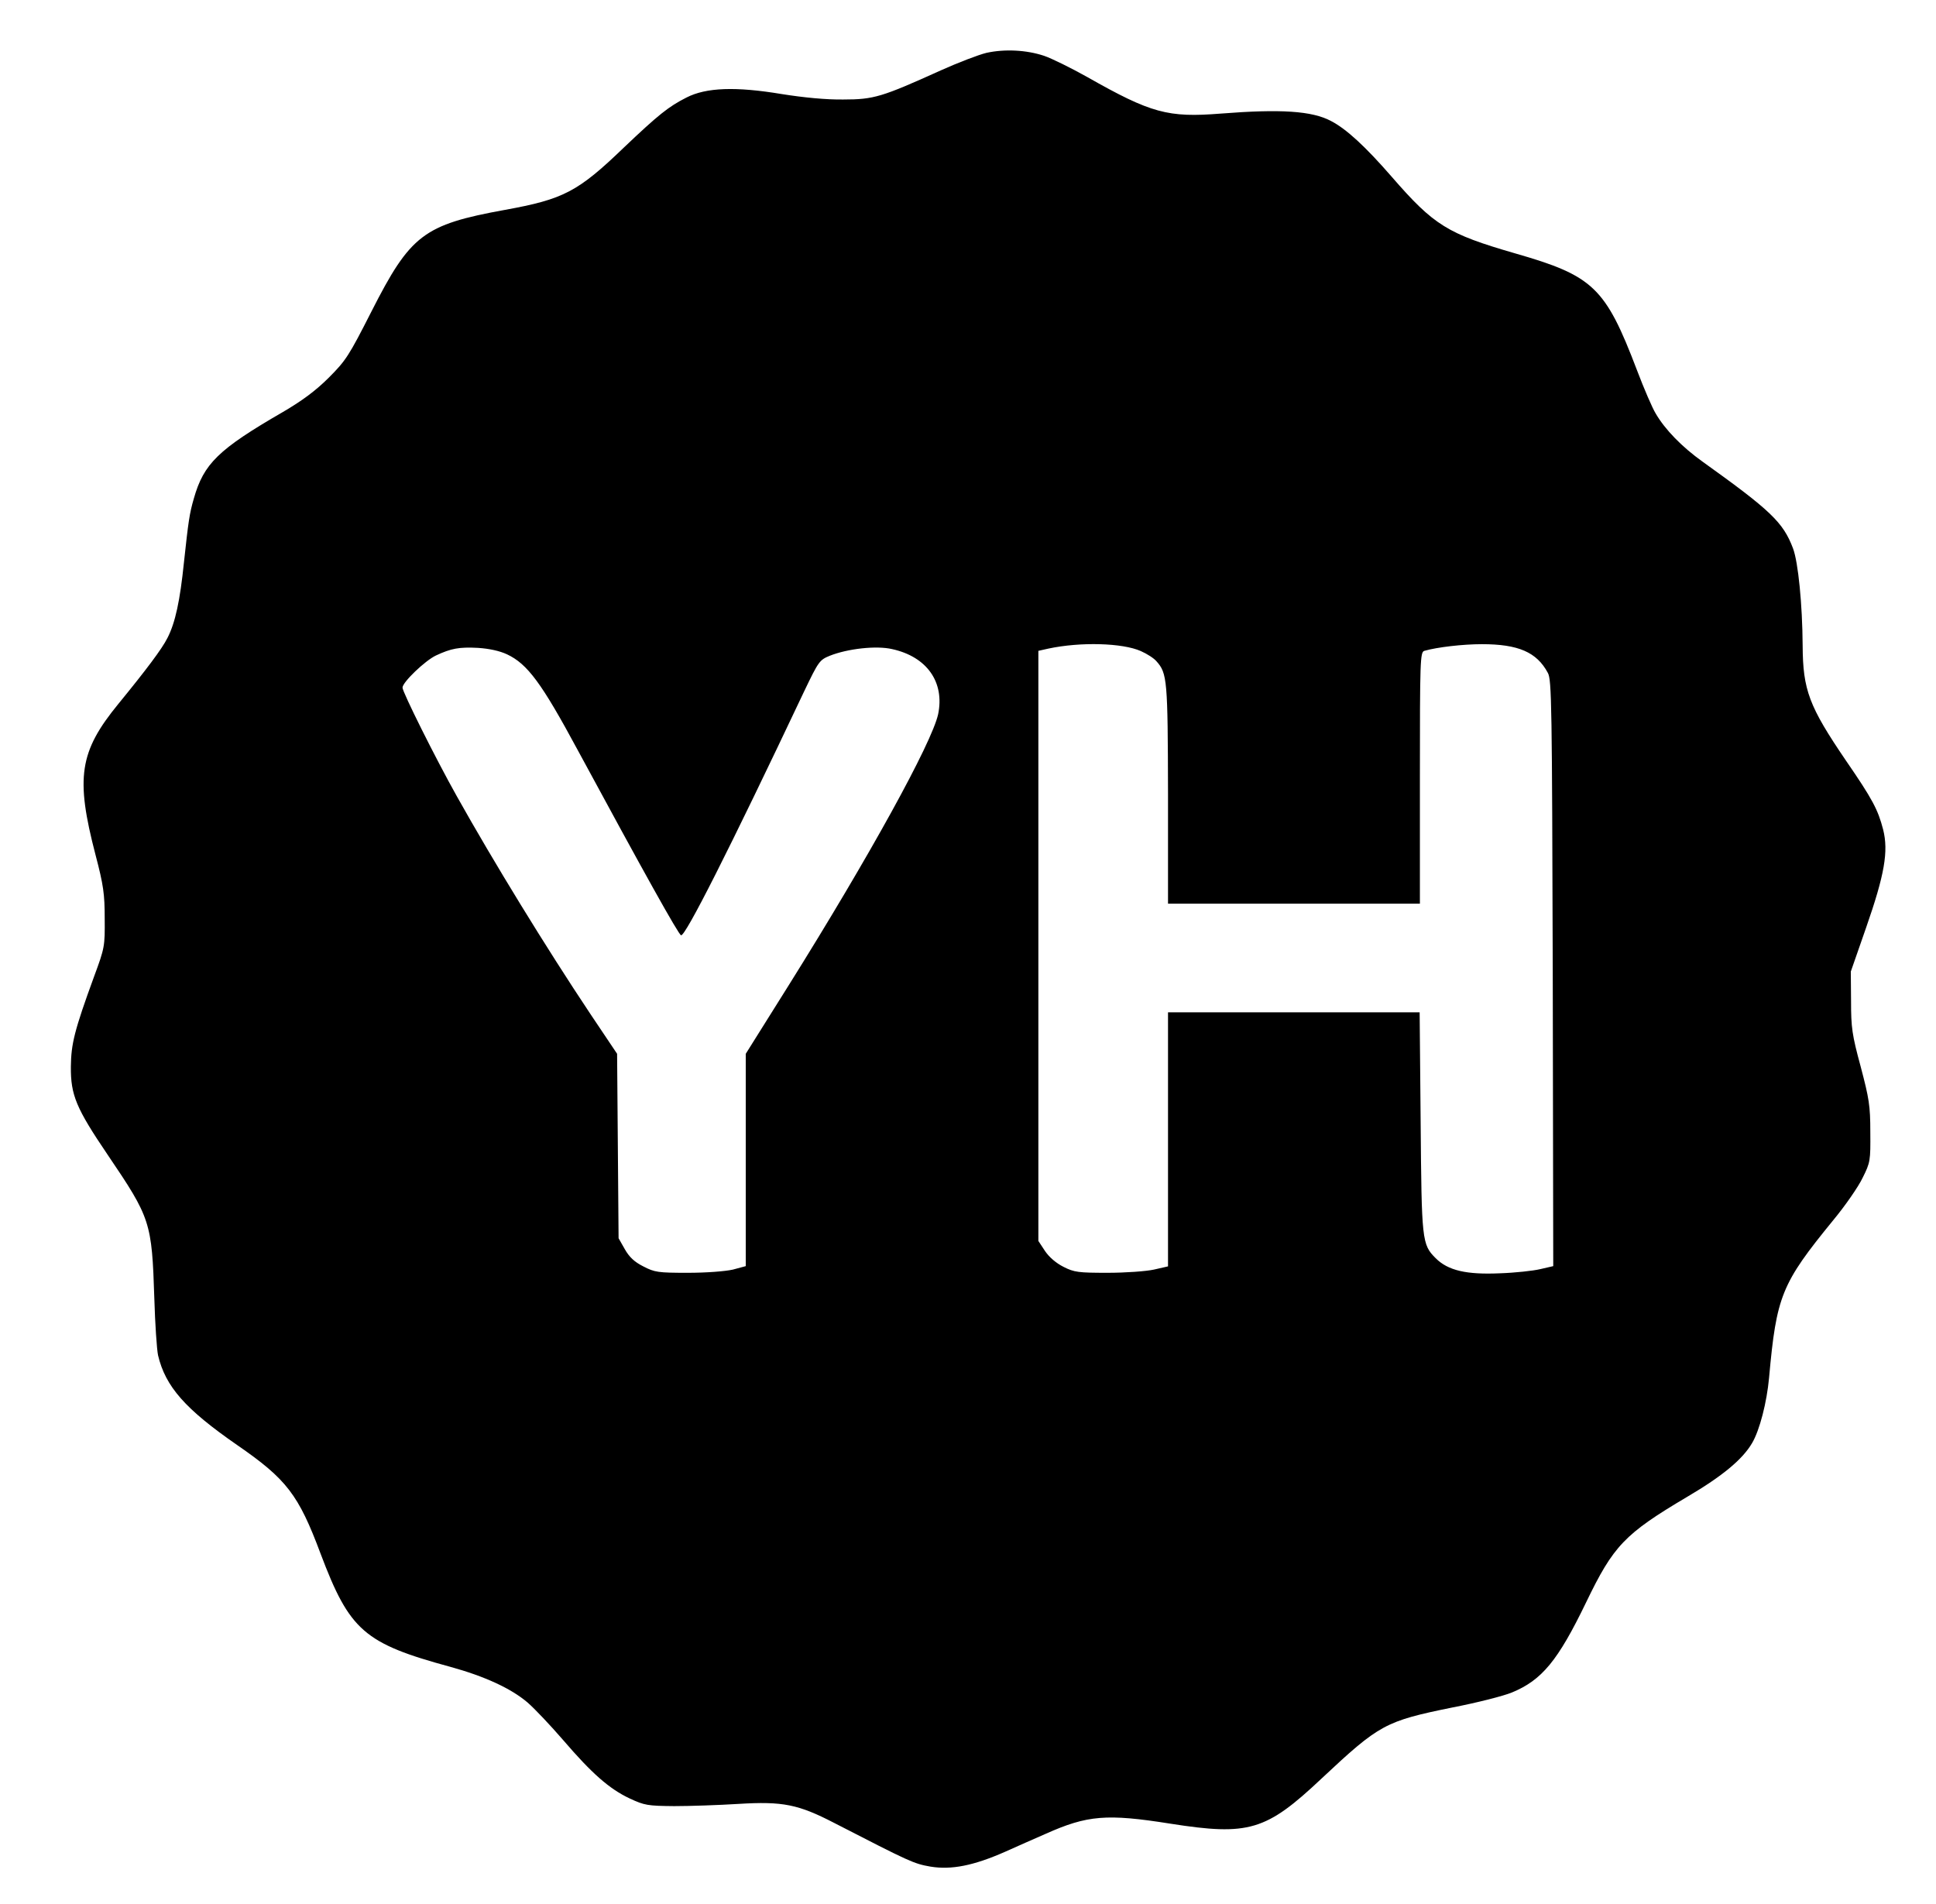<?xml version="1.0" standalone="no"?>
<!DOCTYPE svg PUBLIC "-//W3C//DTD SVG 20010904//EN"
 "http://www.w3.org/TR/2001/REC-SVG-20010904/DTD/svg10.dtd">
<svg version="1.0" xmlns="http://www.w3.org/2000/svg"
 width="784pt" height="771pt" viewBox="0 0 784 771"
 preserveAspectRatio="xMidYMid meet">

<g transform="translate(0,771) scale(0.1,-0.1)"
fill="#000000" stroke="none">
<path d="M3995 7496 c-33 -8 -116 -40 -185 -71 -239 -108 -271 -118 -395 -118
-70 -1 -161 8 -249 22 -186 31 -306 27 -386 -14 -73 -37 -113 -69 -254 -203
-186 -179 -244 -209 -481 -252 -330 -60 -383 -101 -541 -412 -91 -179 -103
-198 -173 -268 -53 -53 -109 -94 -186 -139 -261 -151 -320 -209 -360 -350 -18
-62 -22 -92 -40 -258 -16 -156 -35 -245 -67 -307 -22 -44 -86 -129 -198 -266
-159 -194 -175 -299 -93 -613 32 -122 37 -158 37 -257 1 -112 0 -119 -43 -235
-80 -219 -93 -273 -94 -365 -1 -115 21 -168 149 -357 174 -257 179 -272 189
-583 3 -102 10 -205 15 -229 30 -127 110 -218 321 -364 200 -138 248 -201 337
-439 118 -313 177 -364 526 -459 138 -38 245 -87 312 -144 29 -25 94 -94 145
-153 115 -134 186 -197 269 -236 60 -28 73 -30 180 -31 63 0 181 4 261 9 179
11 242 -2 387 -77 309 -159 322 -165 390 -177 85 -14 175 4 302 60 47 21 121
54 165 73 168 75 246 82 504 41 318 -50 388 -29 612 182 236 221 258 233 533
289 98 19 204 46 238 60 122 50 187 129 301 365 111 230 155 277 410 428 143
84 224 152 262 217 31 52 60 166 69 265 30 332 50 381 259 637 49 59 103 137
120 173 31 62 32 69 31 185 0 107 -5 136 -39 265 -35 129 -39 158 -39 265 l-1
120 62 178 c75 215 91 309 69 397 -21 81 -43 123 -151 280 -149 219 -174 285
-175 465 -1 167 -18 338 -39 394 -40 106 -91 154 -366 351 -84 60 -152 130
-190 195 -14 23 -48 102 -76 176 -128 336 -177 382 -494 473 -273 79 -328 113
-499 310 -106 122 -184 194 -246 226 -77 41 -204 49 -446 30 -214 -17 -282 1
-541 148 -66 37 -145 76 -175 86 -72 24 -160 28 -233 12z m625 -2423 c25 -11
53 -29 63 -41 44 -49 46 -75 47 -539 l0 -443 510 0 510 0 0 509 c0 477 1 510
18 515 52 15 156 27 233 27 147 0 222 -32 267 -116 16 -27 17 -134 20 -1217
l2 -1186 -52 -12 c-29 -7 -103 -15 -164 -17 -135 -6 -210 11 -260 61 -56 56
-57 70 -61 554 l-4 442 -510 0 -509 0 0 -514 0 -515 -57 -13 c-32 -7 -116 -13
-188 -13 -117 0 -135 2 -178 24 -30 15 -58 39 -75 64 l-27 41 0 1195 0 1195
40 9 c131 28 301 23 375 -10z m-2567 -13 c83 -39 140 -116 286 -387 270 -499
408 -747 419 -751 17 -5 192 340 499 989 58 121 62 126 103 143 73 29 189 42
253 27 141 -31 213 -134 186 -264 -26 -117 -278 -575 -606 -1099 l-173 -276 0
-430 0 -430 -52 -14 c-31 -7 -107 -13 -183 -13 -120 0 -134 2 -180 26 -36 18
-57 38 -75 70 l-25 44 -3 373 -3 374 -108 161 c-182 273 -392 616 -541 882
-87 155 -220 422 -220 440 0 22 91 109 135 130 62 29 94 35 171 31 45 -3 87
-12 117 -26z"/>
</g>
</svg>
